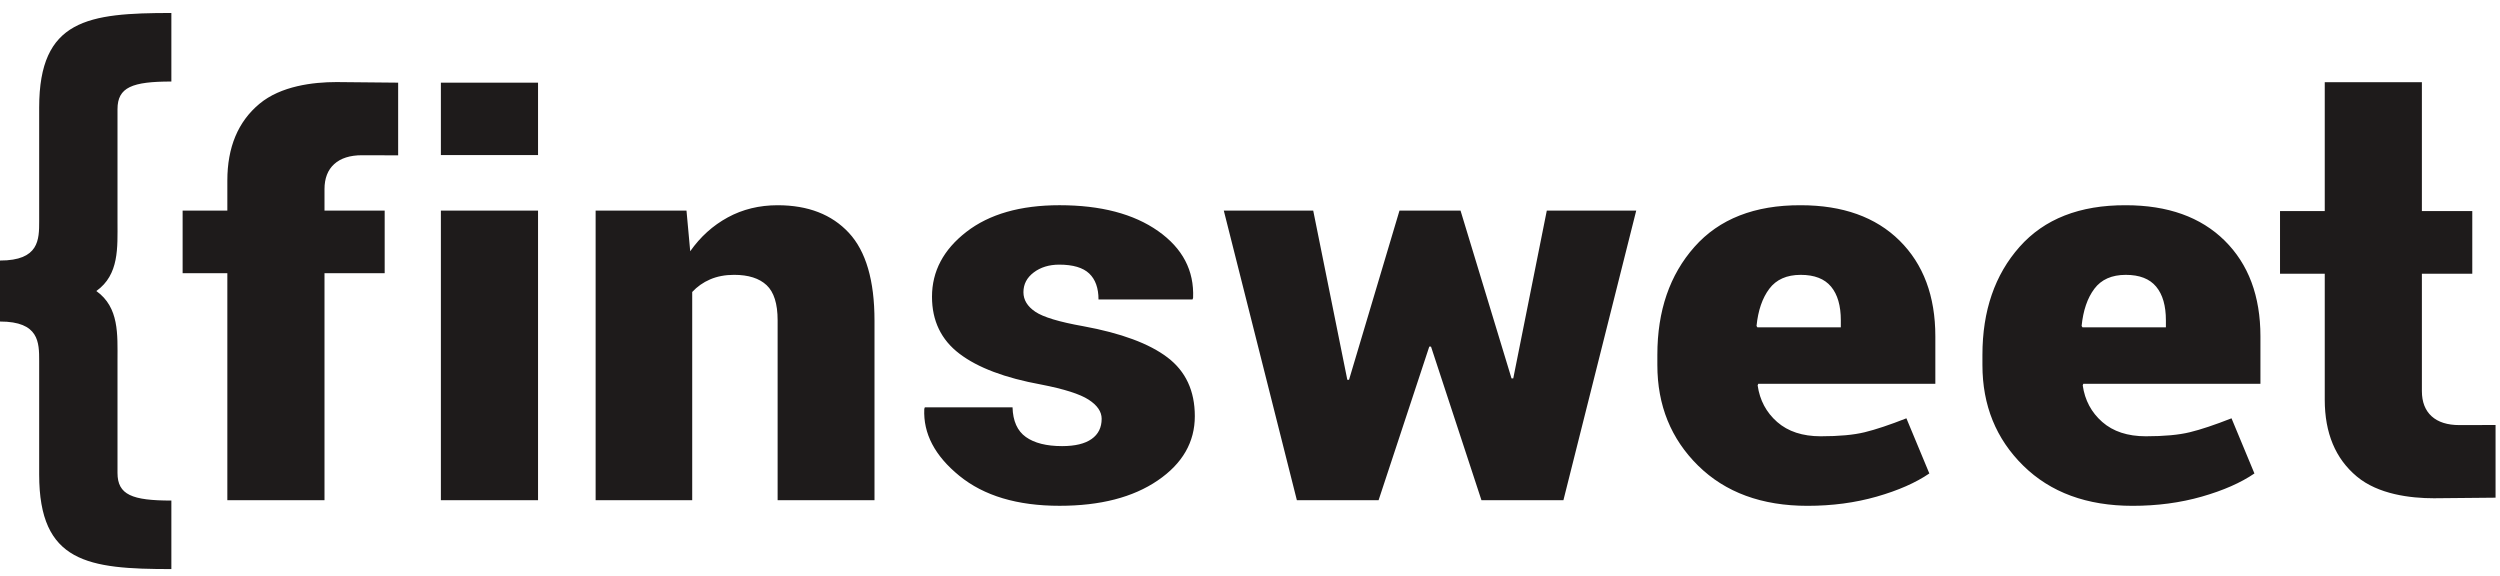 <svg width="139" height="32" viewBox="0 0 139 32" fill="none" xmlns="http://www.w3.org/2000/svg">
<path d="M2.178 5.976V12.288C2.178 13.323 2.178 14.486 0 14.486V16.192V16.215V17.877C2.178 17.877 2.178 19.04 2.178 20.076V26.387C2.178 31.285 4.9 31.641 9.528 31.641V27.831C7.349 27.831 6.533 27.515 6.533 26.293V20.044C6.533 18.6 6.634 17.093 5.356 16.181C6.634 15.271 6.533 13.763 6.533 12.319V6.071C6.533 4.85 7.35 4.533 9.528 4.533V0.722C4.9 0.722 2.178 1.077 2.178 5.976ZM14.425 5.772C13.235 6.763 12.64 8.187 12.64 10.042V11.709H10.154V15.191H12.64V27.811H18.042V15.191H21.388V11.709H18.042V10.52C18.042 9.915 18.222 9.449 18.583 9.122C18.944 8.795 19.46 8.631 20.129 8.631C20.458 8.631 22.137 8.637 22.137 8.637V4.596C22.137 4.596 19.139 4.563 18.71 4.563C17.406 4.563 15.615 4.779 14.425 5.772ZM24.513 8.622H29.915V4.596H24.513V8.622ZM24.513 27.811H29.915V11.709H24.513V27.811ZM43.236 11.411C42.216 11.411 41.291 11.637 40.463 12.088C39.635 12.539 38.939 13.168 38.376 13.97L38.169 11.709H33.117V27.811H38.487V16.234C38.763 15.936 39.095 15.701 39.483 15.534C39.87 15.367 40.314 15.281 40.814 15.281C41.611 15.281 42.213 15.472 42.622 15.854C43.031 16.236 43.236 16.887 43.236 17.811V27.812H48.622V17.826C48.622 15.594 48.146 13.966 47.196 12.944C46.245 11.922 44.925 11.411 43.236 11.411ZM64.91 19.872C63.896 19.103 62.336 18.524 60.233 18.138C58.895 17.901 58.004 17.631 57.564 17.334C57.123 17.037 56.903 16.674 56.903 16.248C56.903 15.8 57.094 15.436 57.476 15.147C57.858 14.859 58.331 14.714 58.894 14.714C59.659 14.714 60.214 14.879 60.559 15.206C60.904 15.534 61.077 16.015 61.077 16.649H66.304L66.336 16.561C66.4 15.041 65.752 13.805 64.392 12.847C63.032 11.89 61.204 11.41 58.91 11.41C56.732 11.41 55.006 11.905 53.731 12.892C52.456 13.88 51.819 15.081 51.819 16.499C51.819 17.838 52.329 18.896 53.349 19.669C54.368 20.444 55.882 21.014 57.89 21.381C59.165 21.629 60.044 21.909 60.527 22.221C61.011 22.534 61.252 22.89 61.252 23.284C61.252 23.771 61.066 24.147 60.694 24.408C60.323 24.671 59.776 24.804 59.053 24.804C58.183 24.804 57.51 24.634 57.038 24.297C56.565 23.961 56.318 23.41 56.297 22.646H51.421L51.39 22.735C51.326 24.105 51.976 25.345 53.342 26.456C54.707 27.567 56.563 28.122 58.911 28.122C61.174 28.122 62.992 27.654 64.368 26.715C65.745 25.778 66.432 24.586 66.432 23.137C66.432 21.729 65.924 20.64 64.91 19.872ZM84.137 21.04H84.041L81.206 11.71H77.811L75.006 21.116H74.911L73.015 11.71H68.043L72.106 27.812H76.649L79.468 19.27H79.564L82.369 27.812H86.926L90.974 11.71H86.002L84.137 21.04ZM100.118 11.411C97.558 11.401 95.589 12.173 94.213 13.726C92.836 15.278 92.149 17.28 92.149 19.73V20.296C92.149 22.538 92.906 24.403 94.418 25.892C95.932 27.381 97.96 28.124 100.499 28.124C101.869 28.124 103.152 27.953 104.347 27.611C105.542 27.269 106.517 26.84 107.271 26.324L105.996 23.258C105.061 23.626 104.288 23.883 103.677 24.032C103.066 24.182 102.25 24.257 101.231 24.257C100.221 24.257 99.415 23.991 98.809 23.461C98.203 22.928 97.843 22.252 97.725 21.428L97.758 21.338H107.605V18.703C107.605 16.461 106.94 14.686 105.613 13.375C104.287 12.066 102.454 11.411 100.118 11.411ZM102.349 18.198H97.711L97.663 18.124C97.749 17.261 97.986 16.571 98.374 16.055C98.761 15.54 99.343 15.282 100.119 15.282C100.883 15.282 101.445 15.5 101.808 15.937C102.169 16.373 102.35 16.998 102.35 17.811L102.349 18.198ZM118.192 11.411C115.631 11.401 113.664 12.173 112.287 13.726C110.912 15.278 110.223 17.28 110.223 19.73V20.296C110.223 22.538 110.98 24.403 112.494 25.892C114.009 27.381 116.034 28.124 118.573 28.124C119.944 28.124 121.227 27.953 122.423 27.611C123.618 27.269 124.592 26.84 125.346 26.324L124.072 23.258C123.137 23.626 122.365 23.883 121.753 24.032C121.141 24.182 120.326 24.257 119.306 24.257C118.297 24.257 117.49 23.991 116.885 23.461C116.278 22.928 115.918 22.252 115.8 21.428L115.832 21.338H125.68V18.703C125.68 16.461 125.016 14.686 123.688 13.375C122.36 12.066 120.529 11.411 118.192 11.411ZM120.422 18.198H115.786L115.738 18.124C115.824 17.261 116.059 16.571 116.447 16.055C116.833 15.54 117.416 15.282 118.192 15.282C118.957 15.282 119.52 15.5 119.882 15.937C120.245 16.373 120.424 16.998 120.424 17.811V18.199H120.422V18.198ZM136.745 23.635C136.077 23.635 135.56 23.472 135.199 23.145C134.839 22.817 134.657 22.35 134.657 21.745V15.219H137.459V11.736H134.657V4.57H129.256V11.736H126.769V15.219H129.256V22.223C129.256 24.078 129.85 25.502 131.04 26.494C132.229 27.488 134.019 27.703 135.326 27.703C135.755 27.703 138.753 27.671 138.753 27.671V23.63C138.753 23.63 137.075 23.635 136.745 23.635Z" fill="#1E1B1B"/>
</svg>
